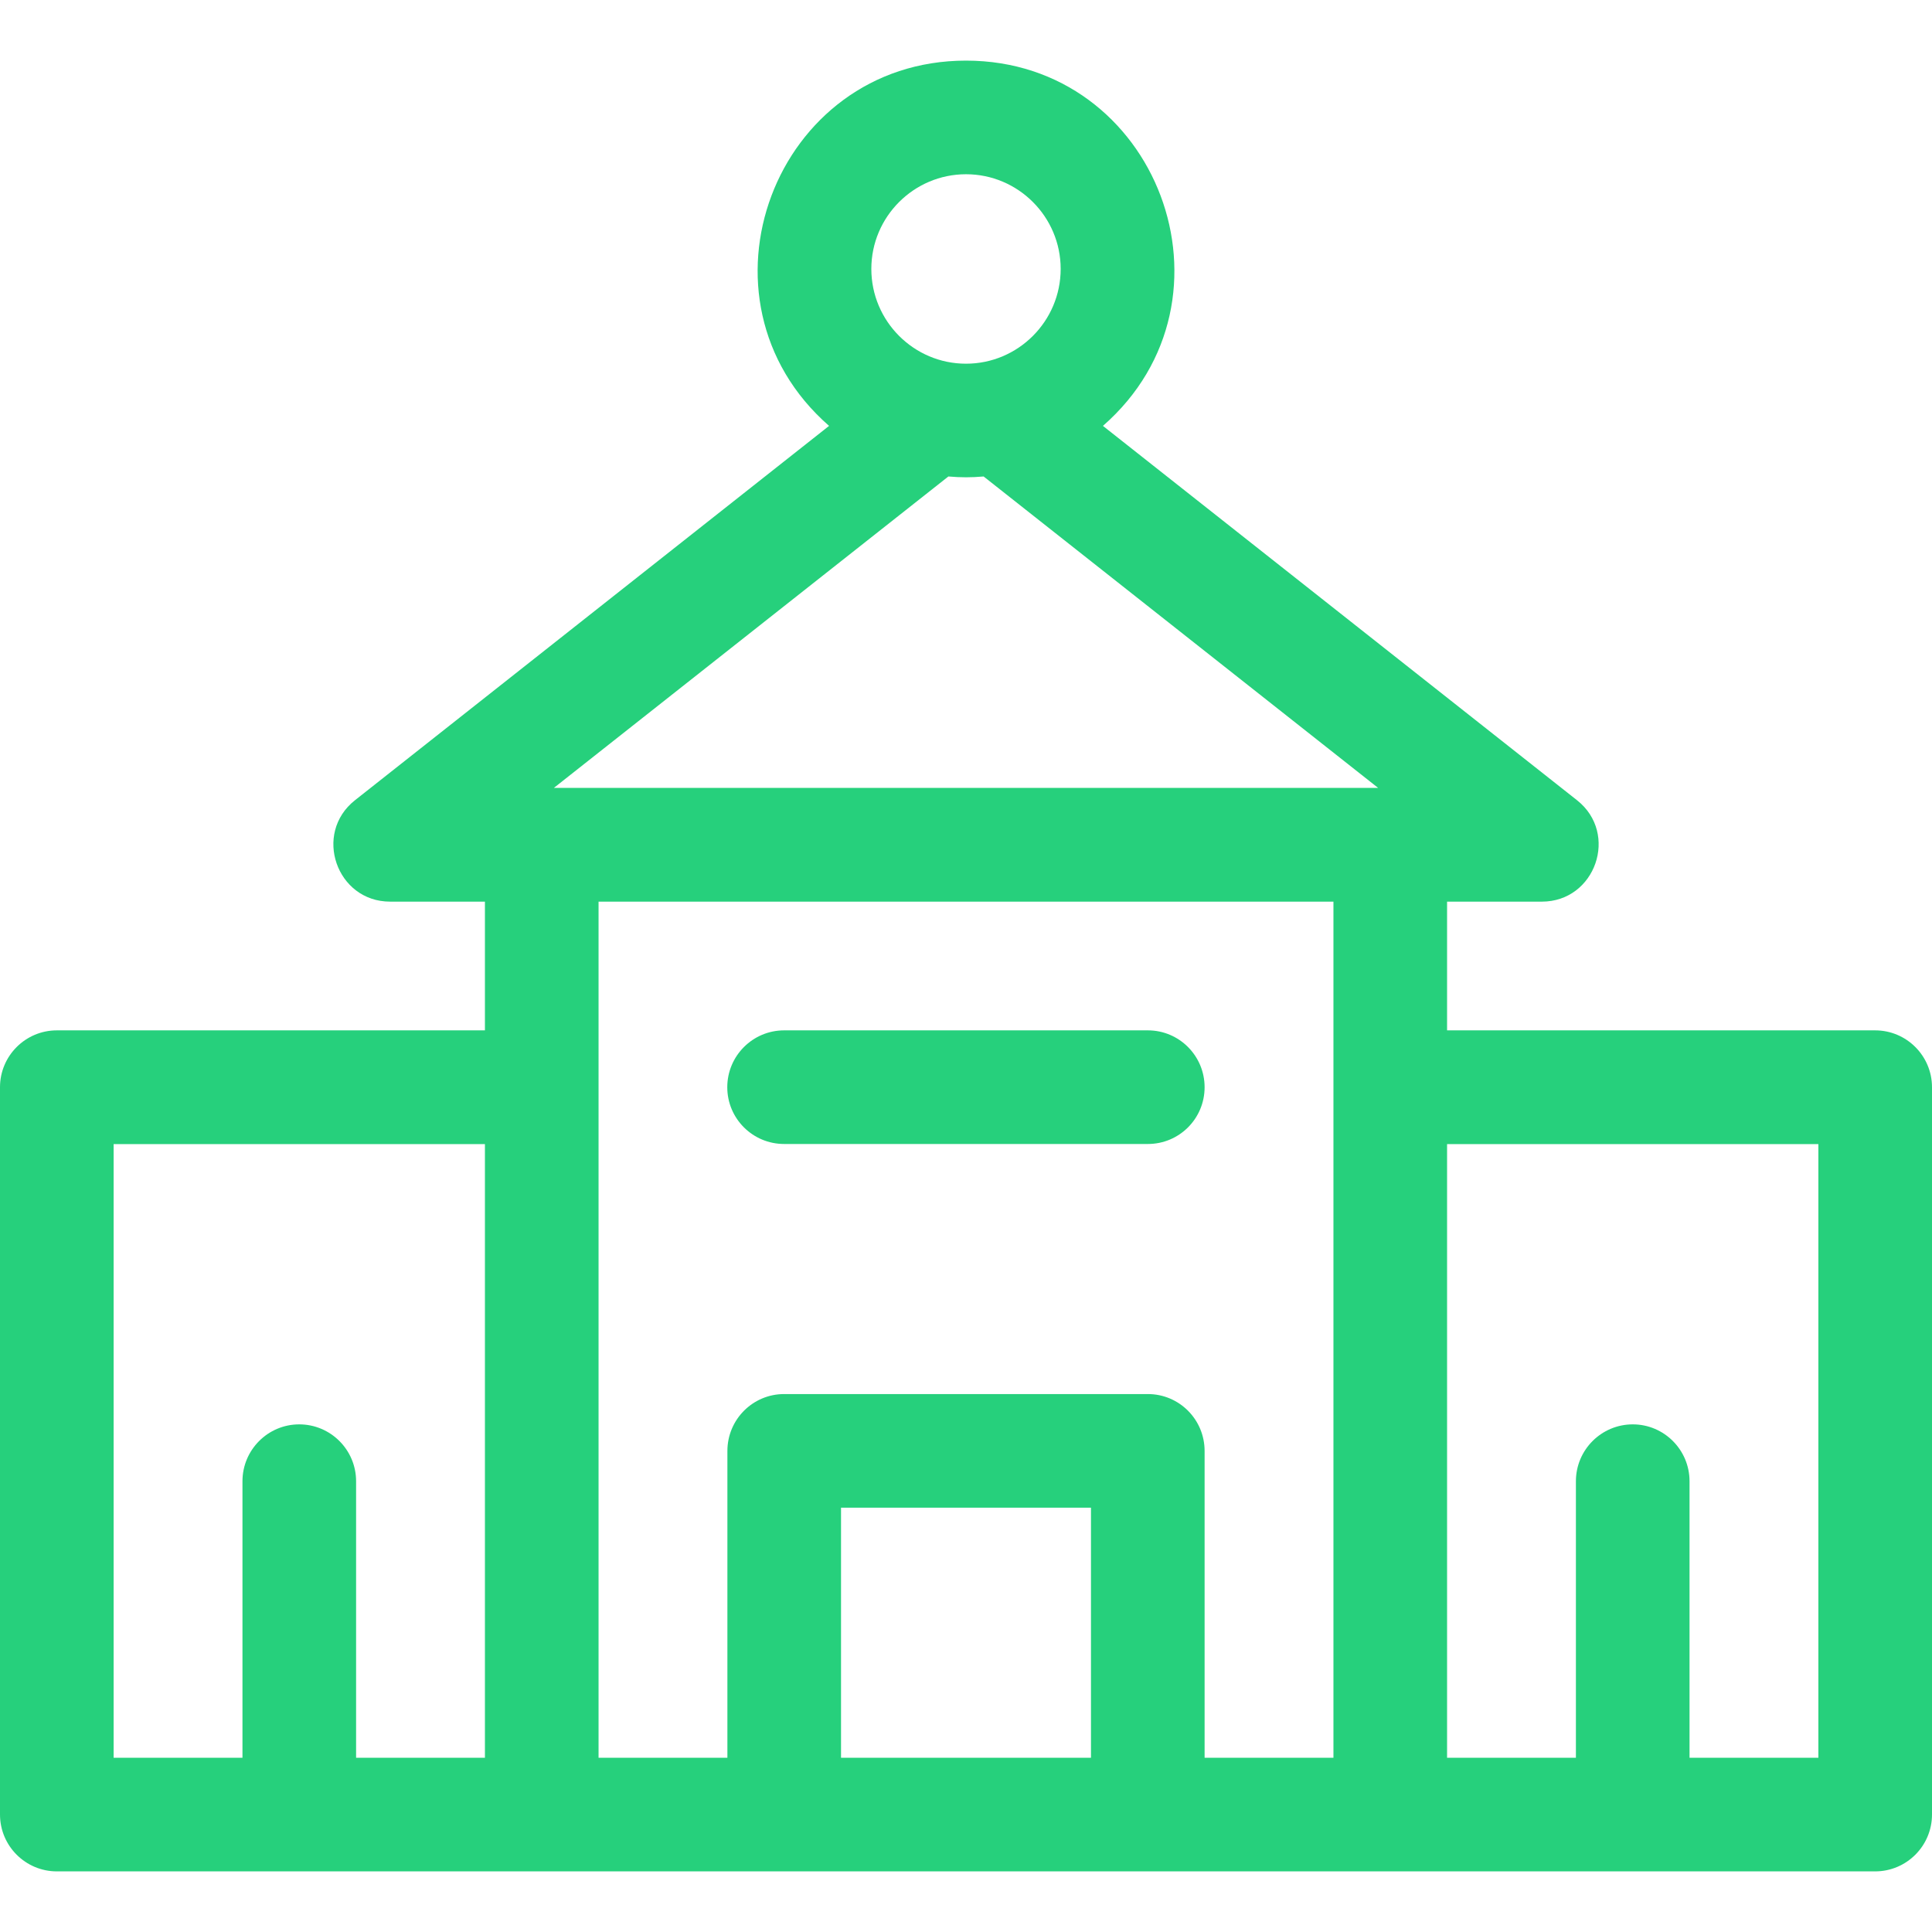 <svg width="16" height="16" viewBox="0 0 16 16" fill="none" xmlns="http://www.w3.org/2000/svg">
<path d="M15.529 8.533H11.984V7.467H12.769C13.213 7.467 13.41 6.903 13.06 6.627L9.134 3.527C10.333 2.479 9.587 0.502 8 0.502C6.414 0.502 5.667 2.479 6.866 3.527L2.94 6.627C2.591 6.902 2.786 7.467 3.231 7.467H4.016V8.533H0.471C0.211 8.533 0 8.744 0 9.004V15.027C0 15.287 0.211 15.498 0.471 15.498H15.529C15.789 15.498 16 15.287 16 15.027V9.004C16 8.744 15.789 8.533 15.529 8.533ZM8 1.443C8.432 1.443 8.784 1.795 8.784 2.227C8.784 2.66 8.432 3.012 8 3.012C7.568 3.012 7.216 2.66 7.216 2.227C7.216 1.795 7.568 1.443 8 1.443ZM7.854 3.946C7.959 3.955 8.042 3.955 8.146 3.946L11.413 6.525H4.587L7.854 3.946ZM0.941 9.475H4.016V14.557H2.949V12.267C2.949 12.007 2.738 11.796 2.478 11.796C2.219 11.796 2.008 12.007 2.008 12.267V14.557H0.941V9.475ZM4.957 7.467H11.043V14.557H9.976V12.016C9.976 11.756 9.766 11.545 9.506 11.545H6.494C6.234 11.545 6.024 11.756 6.024 12.016V14.557H4.957C4.957 14.35 4.957 7.646 4.957 7.467ZM6.965 14.557V12.486H9.035V14.557H6.965ZM15.059 14.557H13.992V12.267C13.992 12.007 13.781 11.796 13.522 11.796C13.262 11.796 13.051 12.007 13.051 12.267V14.557H11.984V9.475H15.059V14.557Z" fill="#26D07C"/>
<path d="M6.494 9.474H9.506C9.766 9.474 9.976 9.264 9.976 9.004C9.976 8.744 9.766 8.533 9.506 8.533H6.494C6.234 8.533 6.023 8.744 6.023 9.004C6.023 9.264 6.234 9.474 6.494 9.474Z" fill="#26D07C"/>
</svg>
